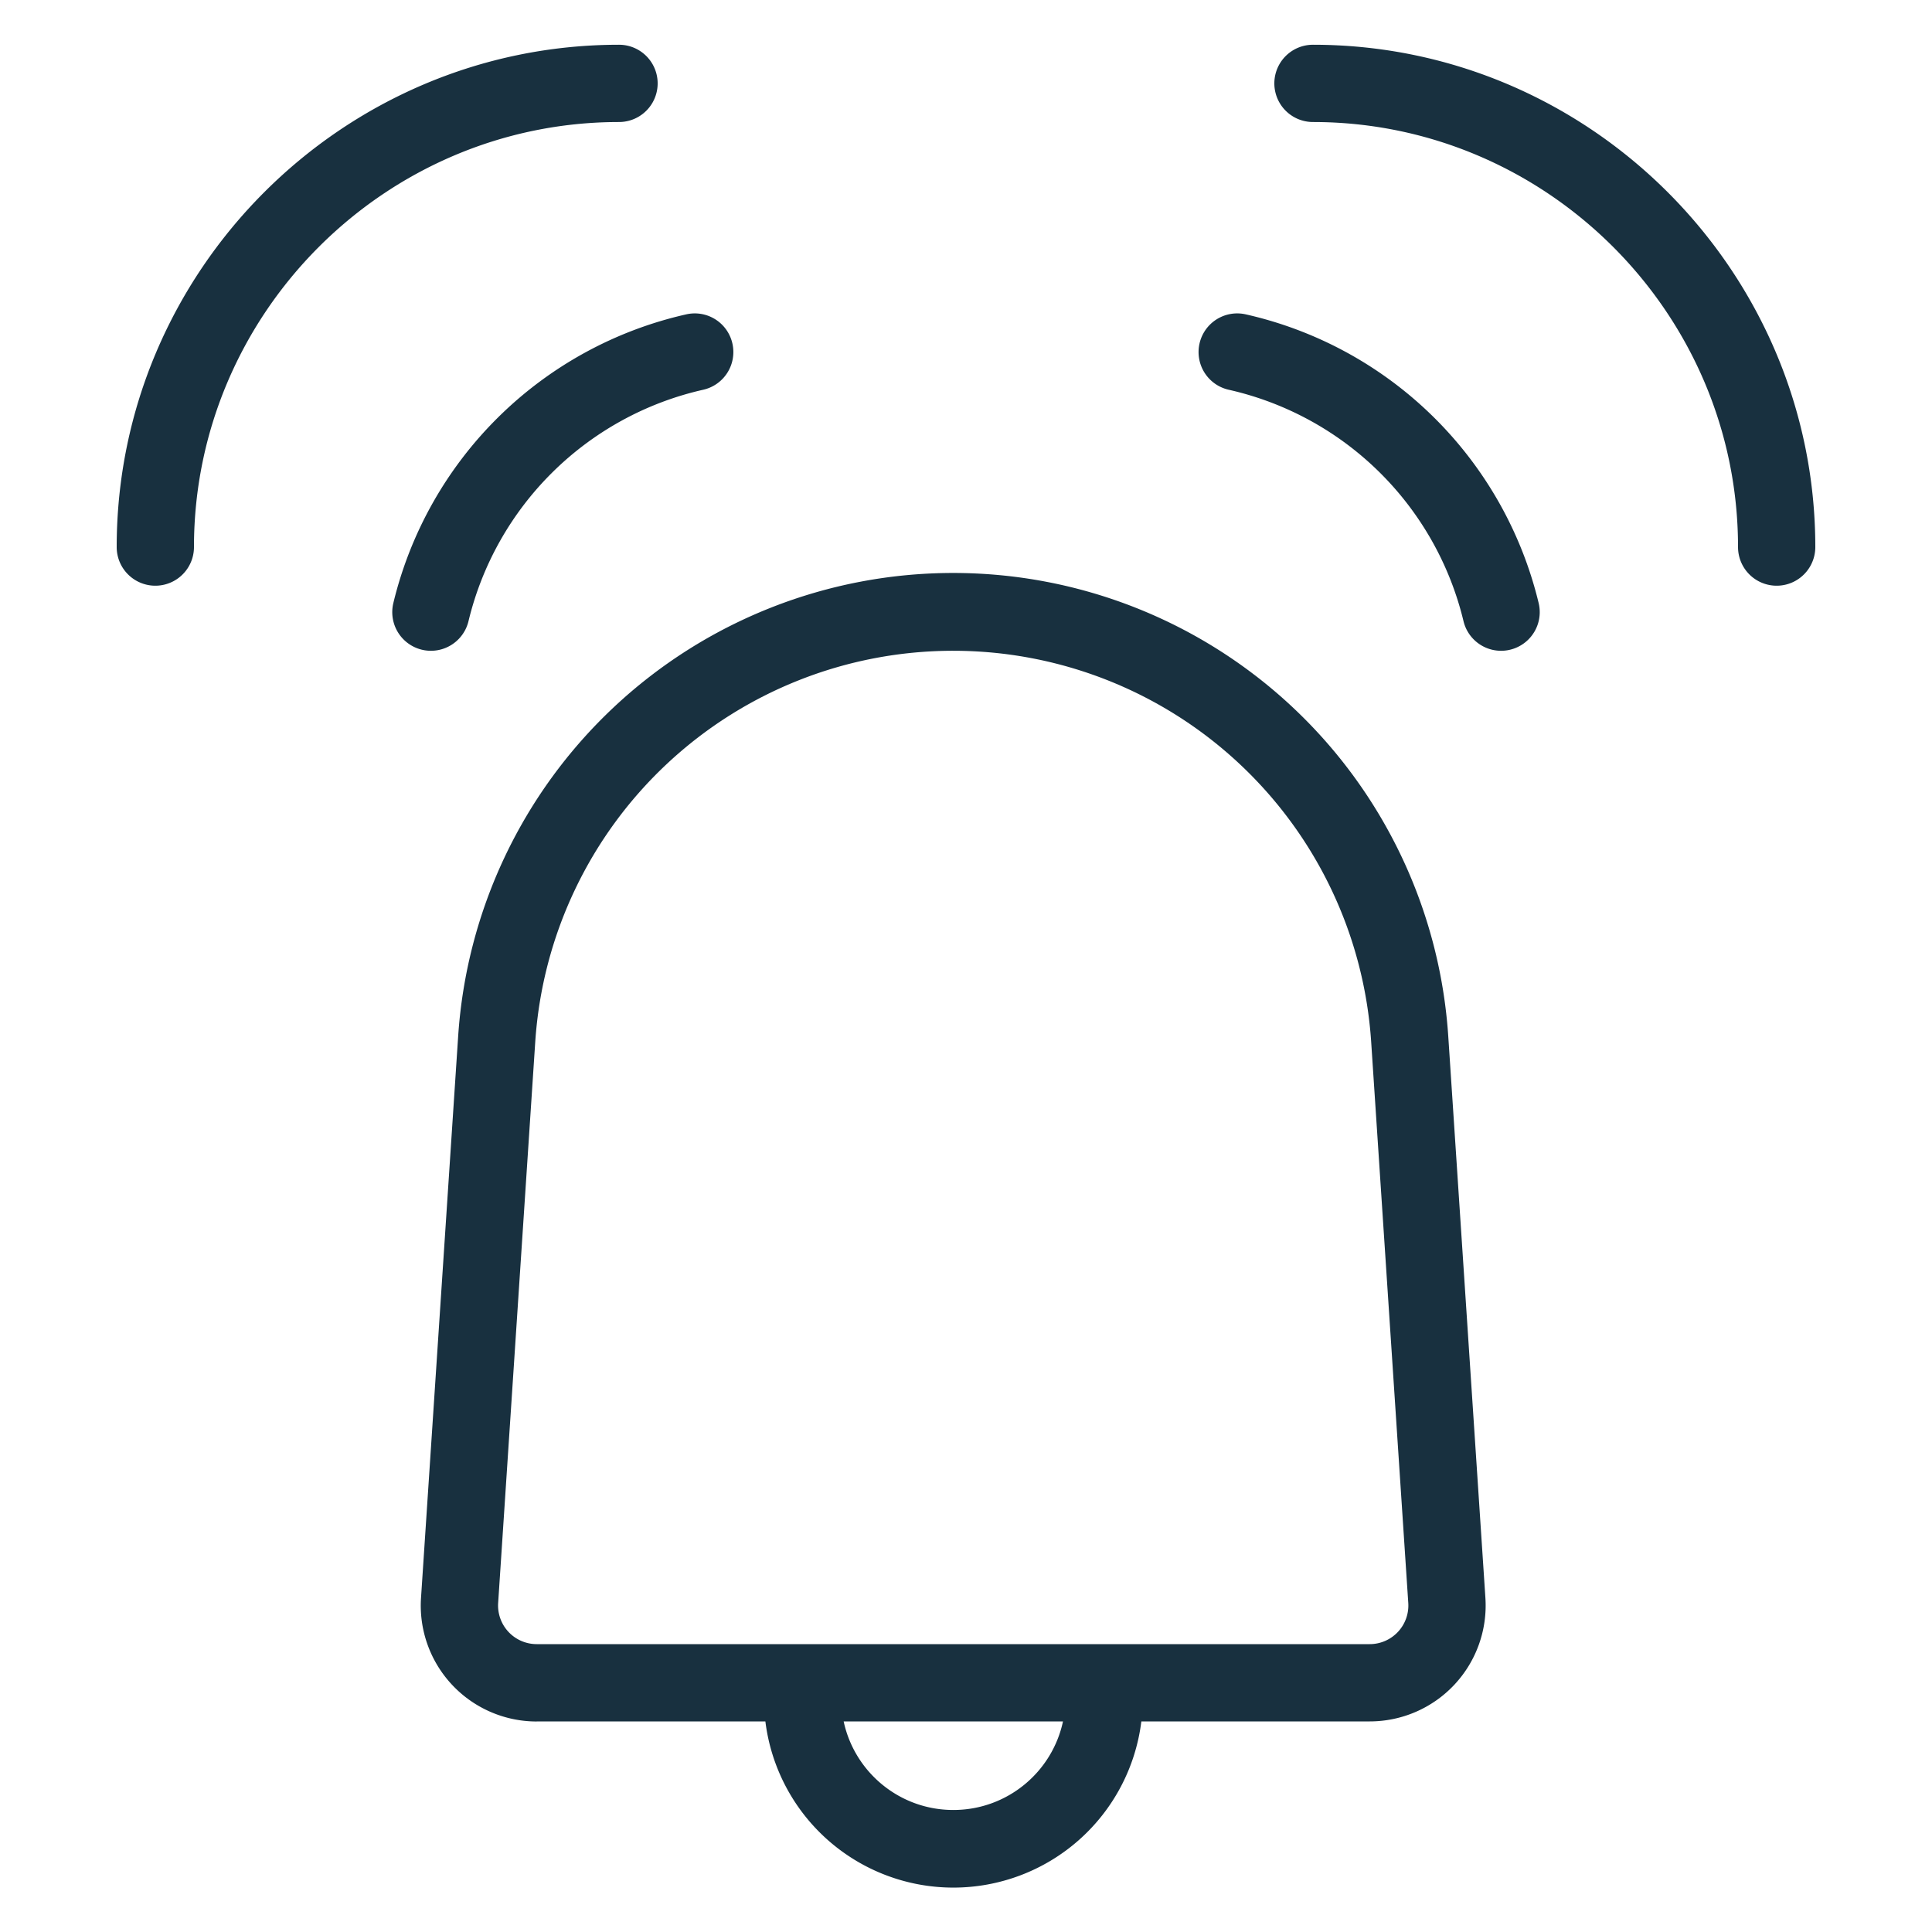 <svg width="25" height="25" viewBox="0 0 25 25" fill="none"><g id="siren_settings"><path fill-rule="evenodd" clip-rule="evenodd" d="M8.01.579a.5.5 0 0 1 0 1c-3.024 0-5.5 2.476-5.5 5.5a.5.5 0 0 1-1 0c0-3.576 2.923-6.5 6.5-6.5Zm8.98 0a.5.5 0 0 0 0 1c3.024 0 5.5 2.476 5.5 5.5a.5.5 0 0 0 1 0c0-3.576-2.924-6.5-6.5-6.5Zm-1.468 3.865a.5.5 0 0 1 .599-.376 5.04 5.04 0 0 1 3.789 3.735.5.5 0 0 1-.972.236 4.038 4.038 0 0 0-3.04-2.996.5.5 0 0 1-.376-.599Zm-6.045 0a.499.499 0 0 0-.598-.376A5.04 5.04 0 0 0 5.09 7.803a.5.5 0 0 0 .972.236 4.039 4.039 0 0 1 3.039-2.996.5.5 0 0 0 .376-.599ZM6.945 22.275h2.959a2.451 2.451 0 0 0 4.865 0h2.955a1.5 1.5 0 0 0 1.497-1.599l-.48-7.258a6.42 6.42 0 0 0-12.813 0l-.48 7.258a1.5 1.5 0 0 0 1.497 1.6Zm5.391 1.146c.697 0 1.279-.49 1.419-1.146h-2.838c.14.655.722 1.146 1.419 1.146Zm-.001-15a5.42 5.42 0 0 0-5.409 5.062l-.48 7.26a.5.5 0 0 0 .499.532h10.779a.5.5 0 0 0 .499-.533l-.48-7.259a5.42 5.42 0 0 0-5.408-5.062Z" fill="#18303F" yggColor="iconDefault"/></g></svg>